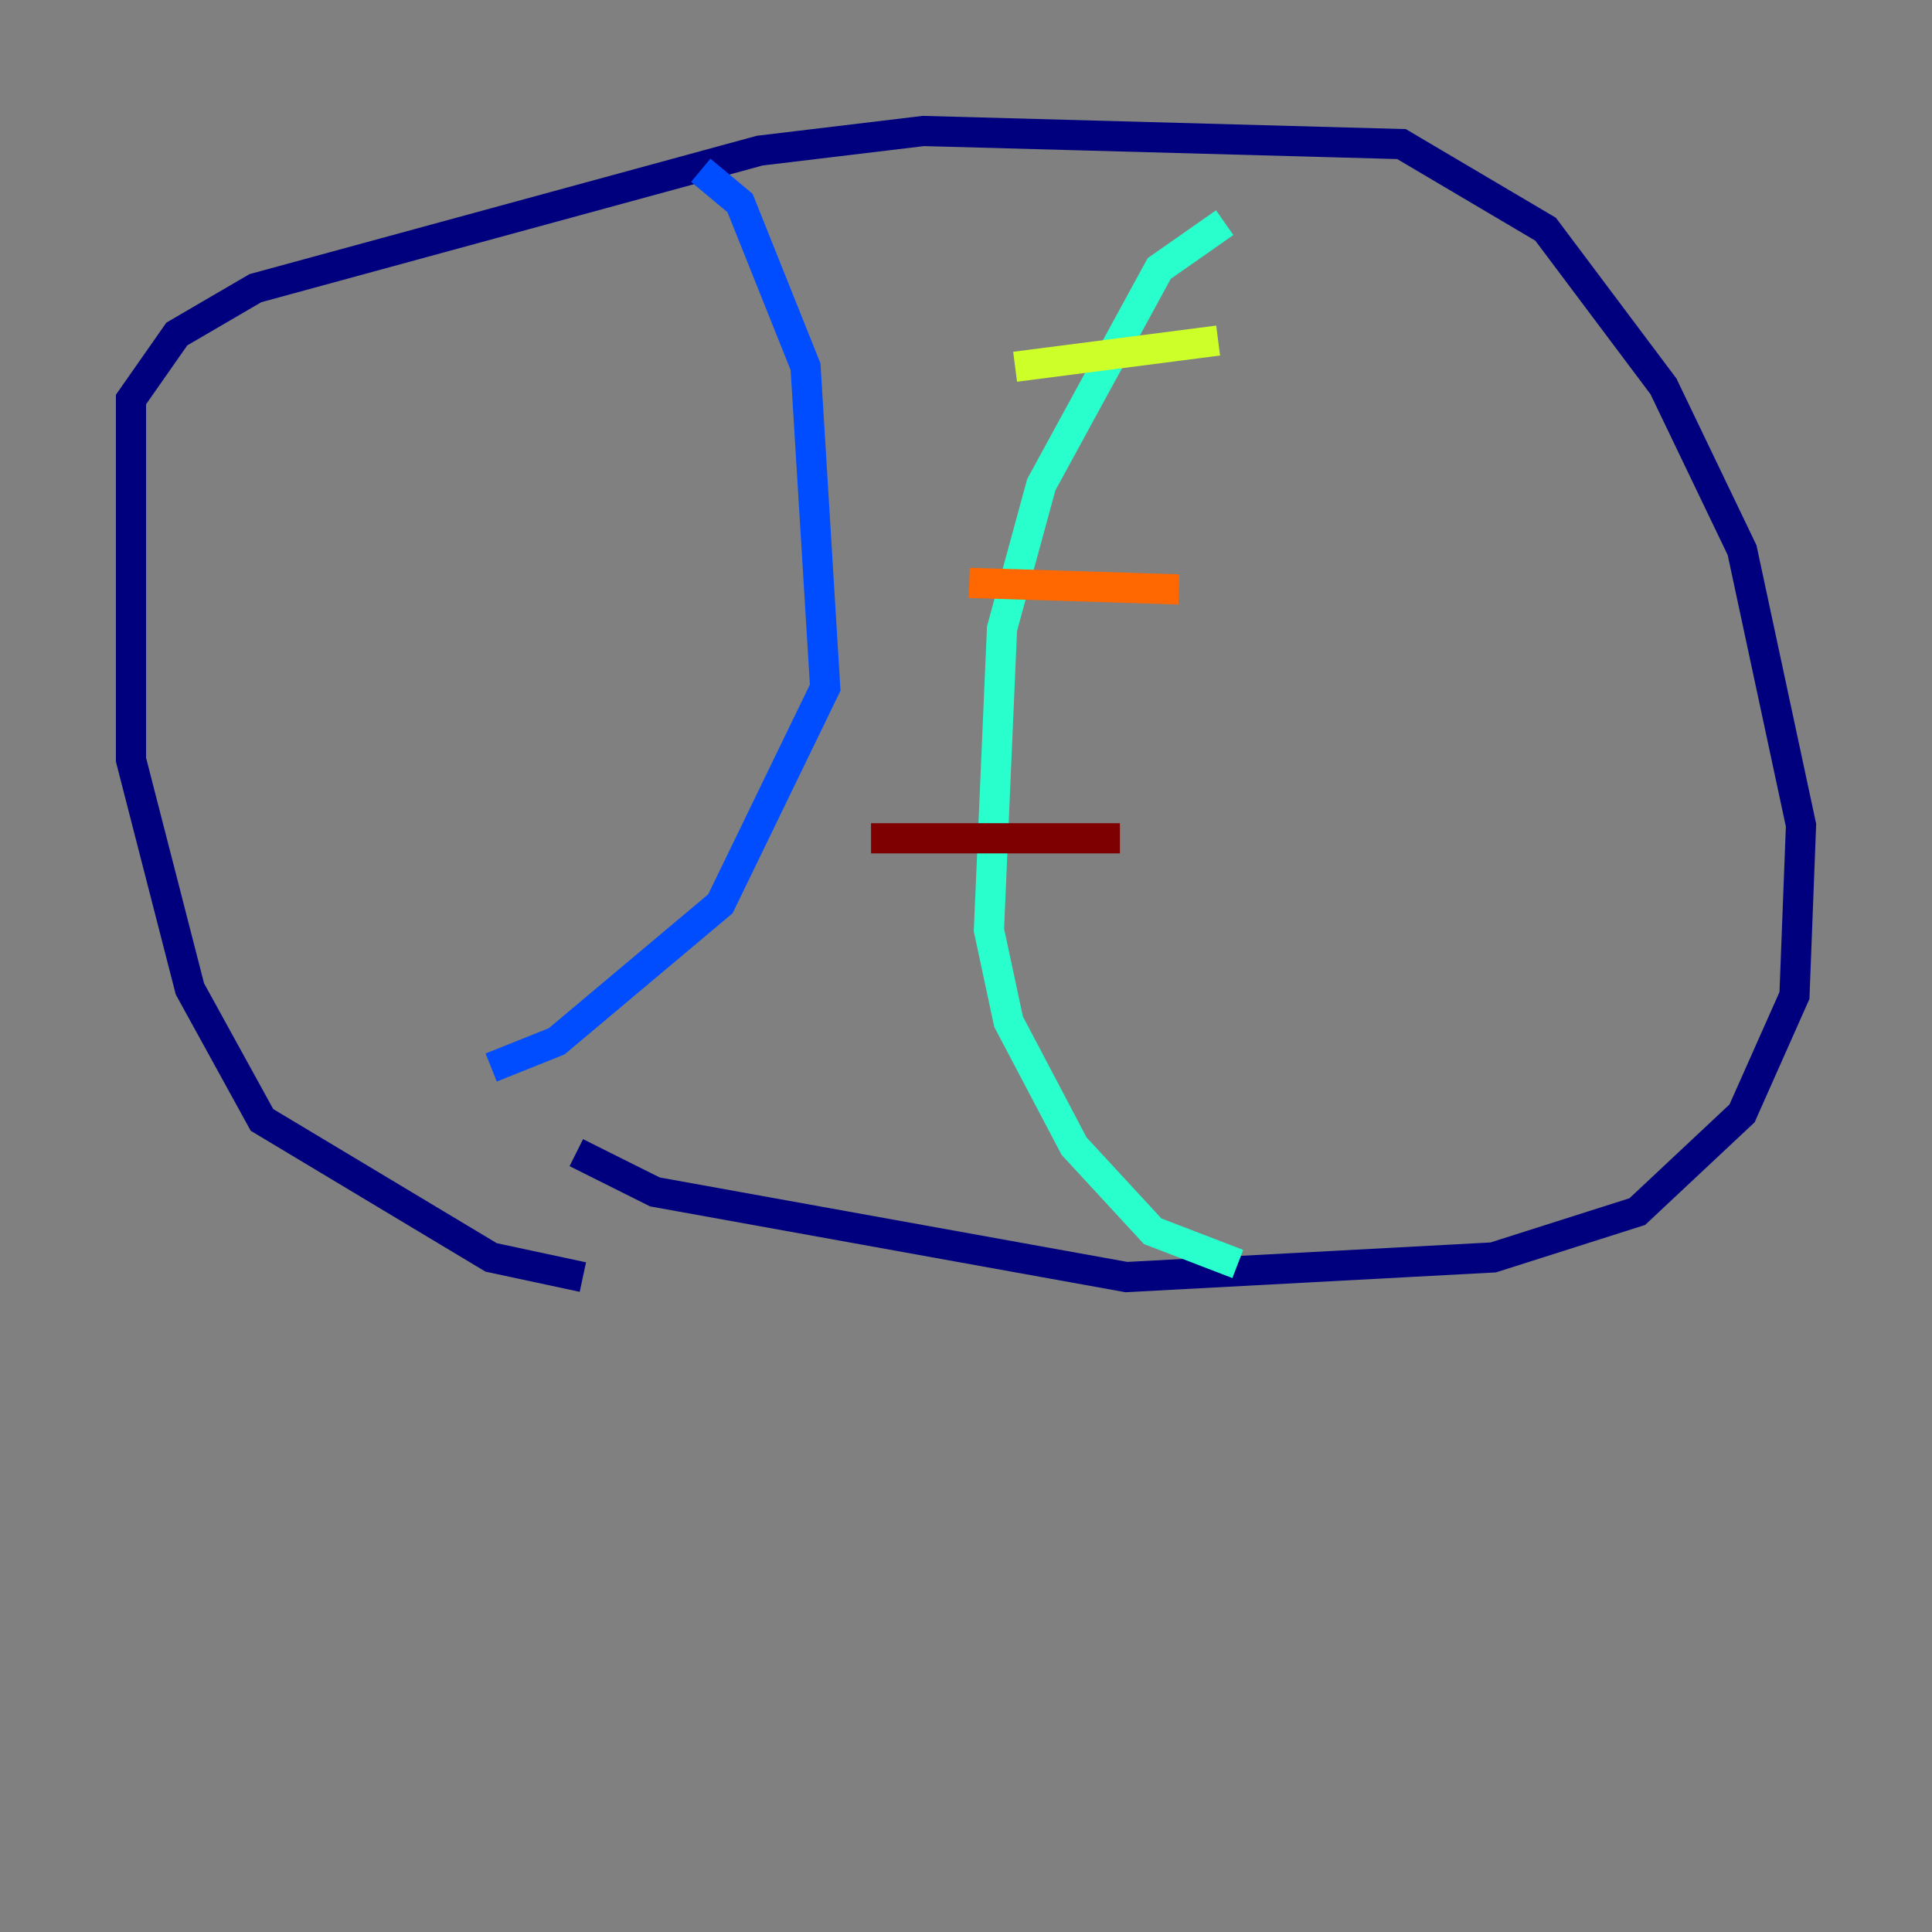 <?xml version="1.0" encoding="utf-8" ?>
<svg baseProfile="tiny" height="128" version="1.2" viewBox="0,0,128,128" width="128" xmlns="http://www.w3.org/2000/svg" xmlns:ev="http://www.w3.org/2001/xml-events" xmlns:xlink="http://www.w3.org/1999/xlink"><rect x="0" y="0" width="128" height="128" fill="#808080" stroke="none"/><defs /><polyline fill="none" points="38.617,84.61 32.542,83.308 17.356,74.197 12.583,65.519 8.678,50.332 8.678,26.468 11.715,22.129 16.922,19.091 50.332,9.98 61.18,8.678 92.854,9.546 102.4,15.186 110.21,25.6 115.417,36.447 119.322,54.671 118.888,65.953 115.417,73.763 108.475,80.271 98.929,83.308 74.63,84.61 43.39,78.969 38.183,76.366" stroke="#00007f" stroke-width="2" /><polyline fill="none" points="46.427,11.281 49.031,13.451 53.37,24.298 54.671,45.559 47.729,59.878 36.881,68.99 32.542,70.725" stroke="#004cff" stroke-width="2" /><polyline fill="none" points="81.139,14.752 76.8,17.79 68.99,32.108 66.386,41.654 65.519,61.614 66.82,67.688 71.159,75.932 76.366,81.573 82.007,83.742" stroke="#29ffcd" stroke-width="2" /><polyline fill="none" points="67.254,24.298 80.705,22.563" stroke="#cdff29" stroke-width="2" /><polyline fill="none" points="64.217,38.617 78.102,39.051" stroke="#ff6700" stroke-width="2" /><polyline fill="none" points="57.709,55.539 74.197,55.539" stroke="#7f0000" stroke-width="2" /></svg>